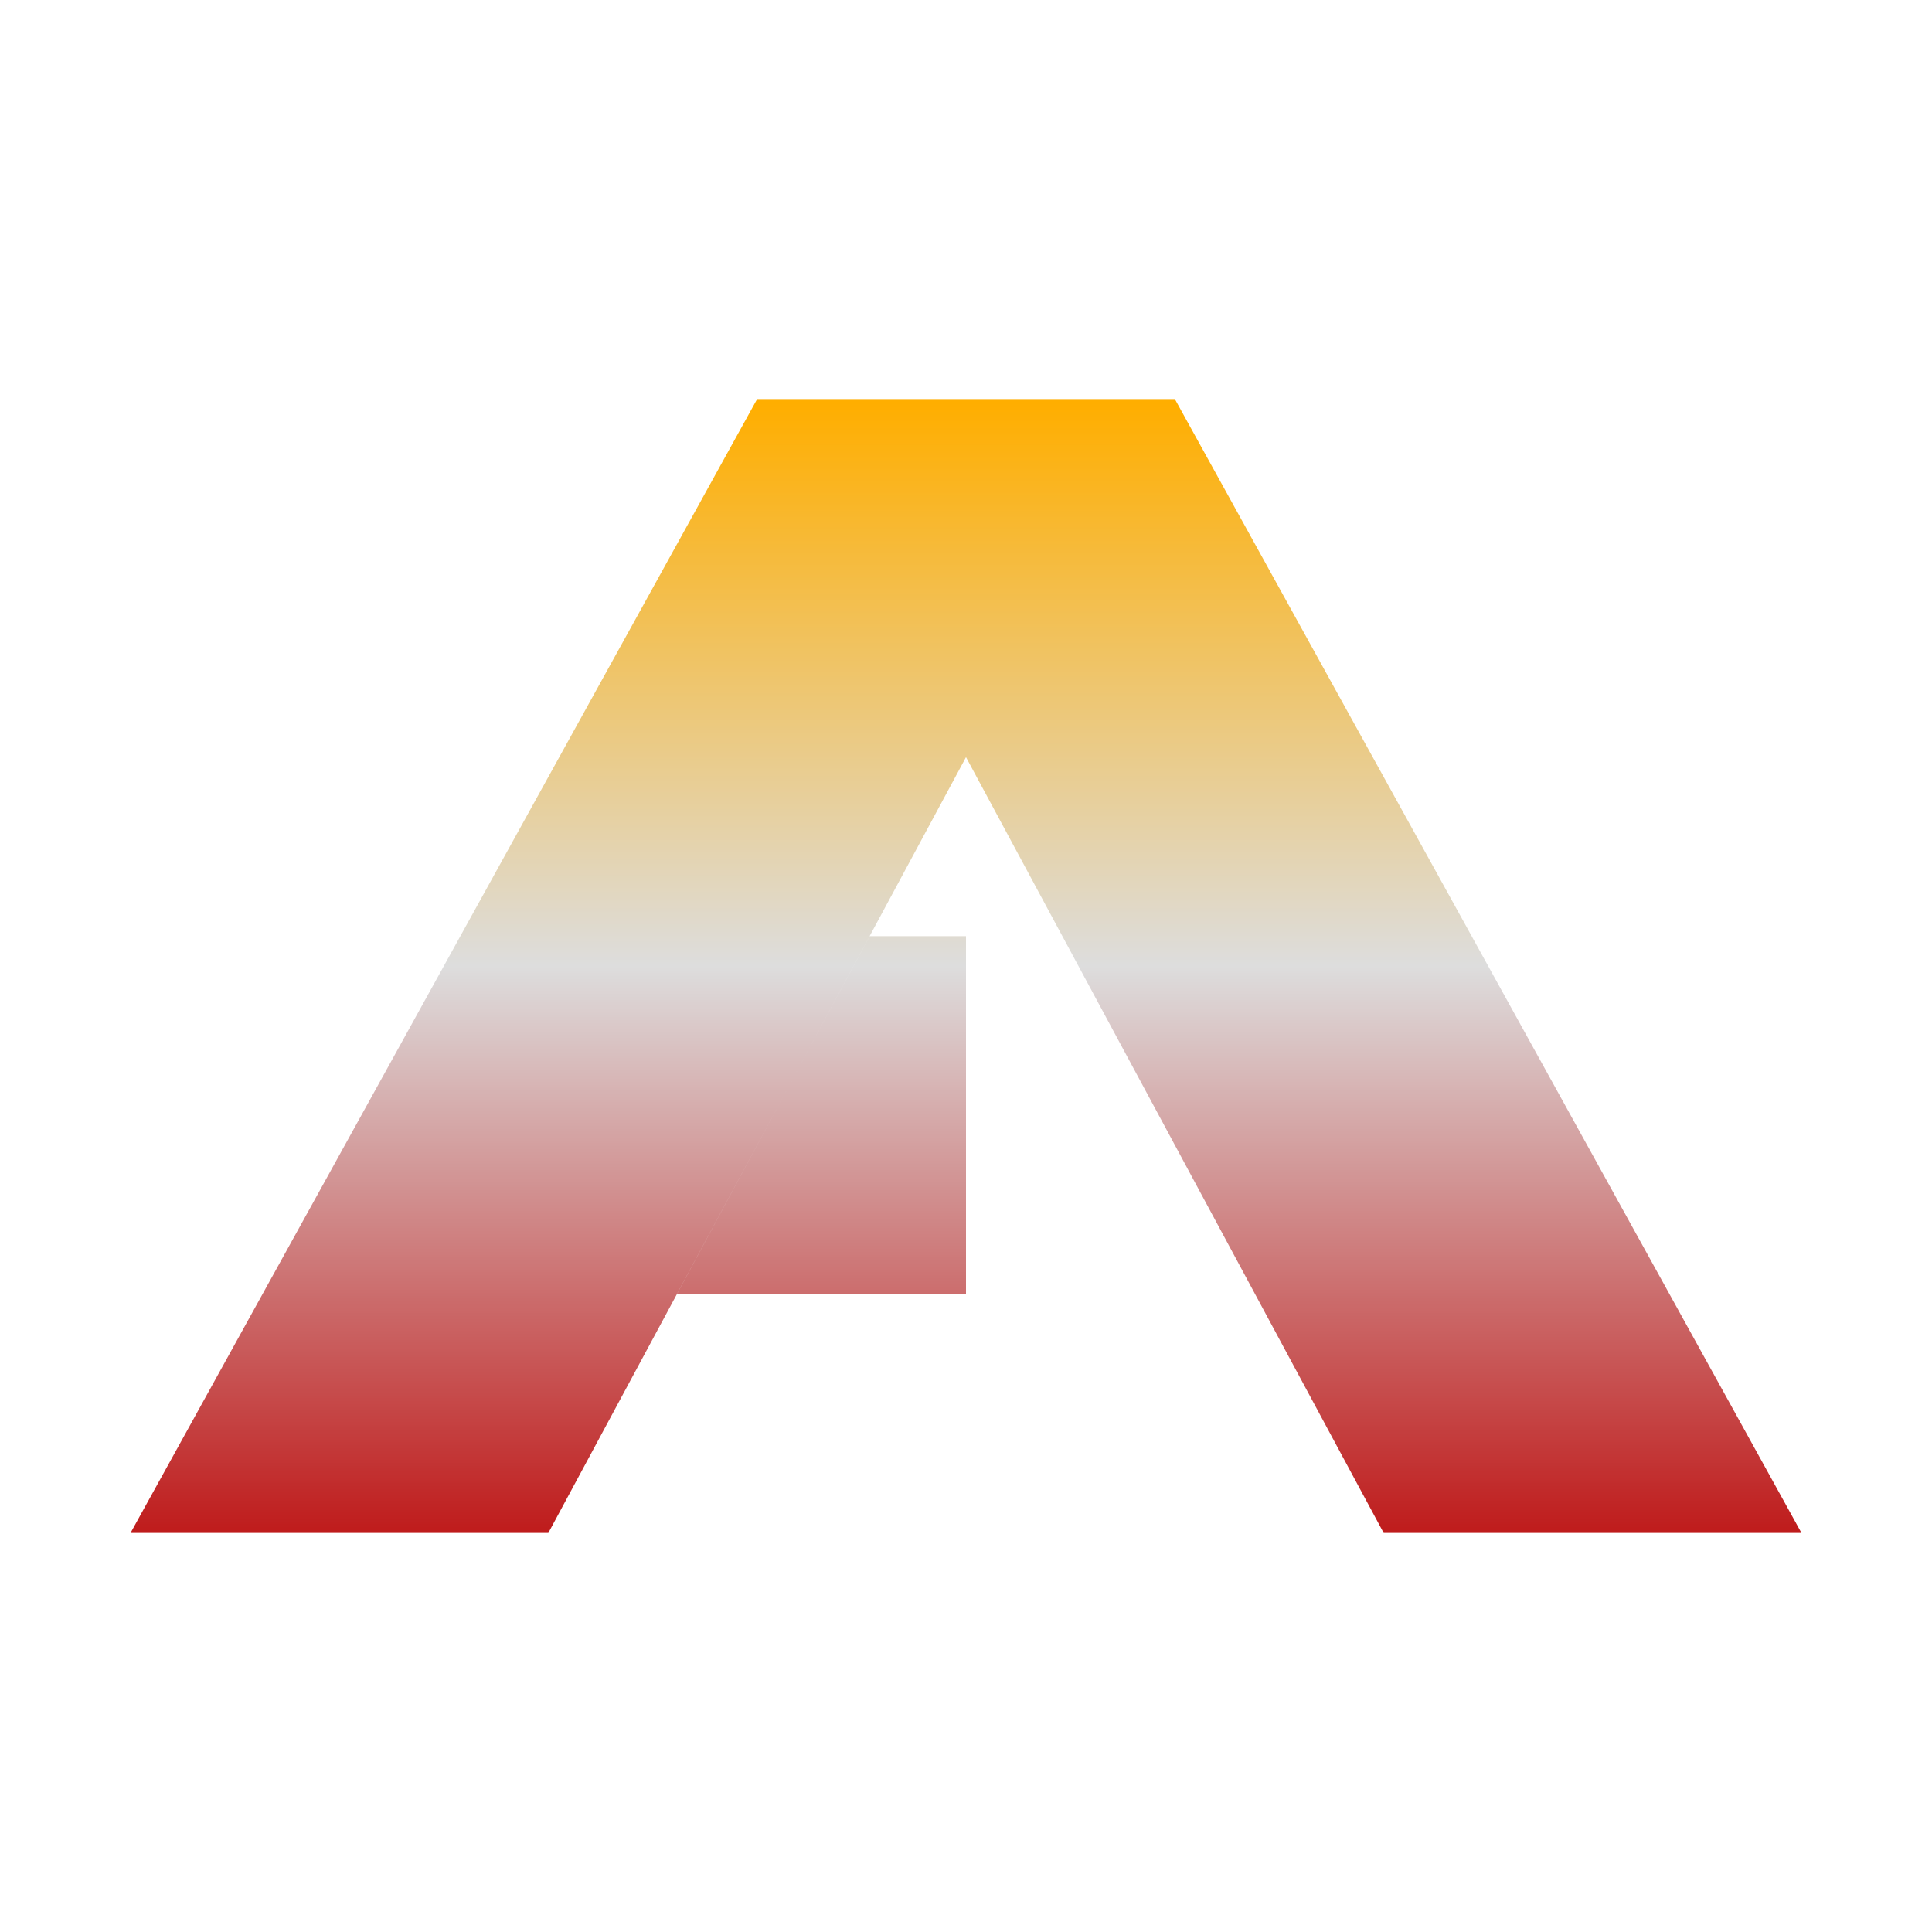 <svg xmlns="http://www.w3.org/2000/svg" xmlns:xlink="http://www.w3.org/1999/xlink" width="64px" height="64px" viewBox="0 0 64 64" version="1.1">
<defs>
<linearGradient id="linear0" gradientUnits="userSpaceOnUse" x1="0" y1="0" x2="0" y2="1" gradientTransform="matrix(55.351,0,0,37.559,4.324,13.221)">
<stop offset="0" style="stop-color:#ffae00;stop-opacity:1;"/>
<stop offset="0.5" style="stop-color:#dddddd;stop-opacity:1;"/>
<stop offset="1" style="stop-color:#bf1d1d;stop-opacity:1;"/>
</linearGradient>
</defs>
<g id="surface1">
<path style=" stroke:none;fill-rule:evenodd;fill:url(#linear0);" d="M 4.324 50.781 L 18.164 50.781 L 32 25.082 L 45.836 50.781 L 59.676 50.781 L 38.918 13.219 L 25.082 13.219 Z M 28.809 31.012 L 22.418 42.875 L 32 42.875 L 32 31.012 Z M 28.809 31.012 "/>
</g>
</svg>
